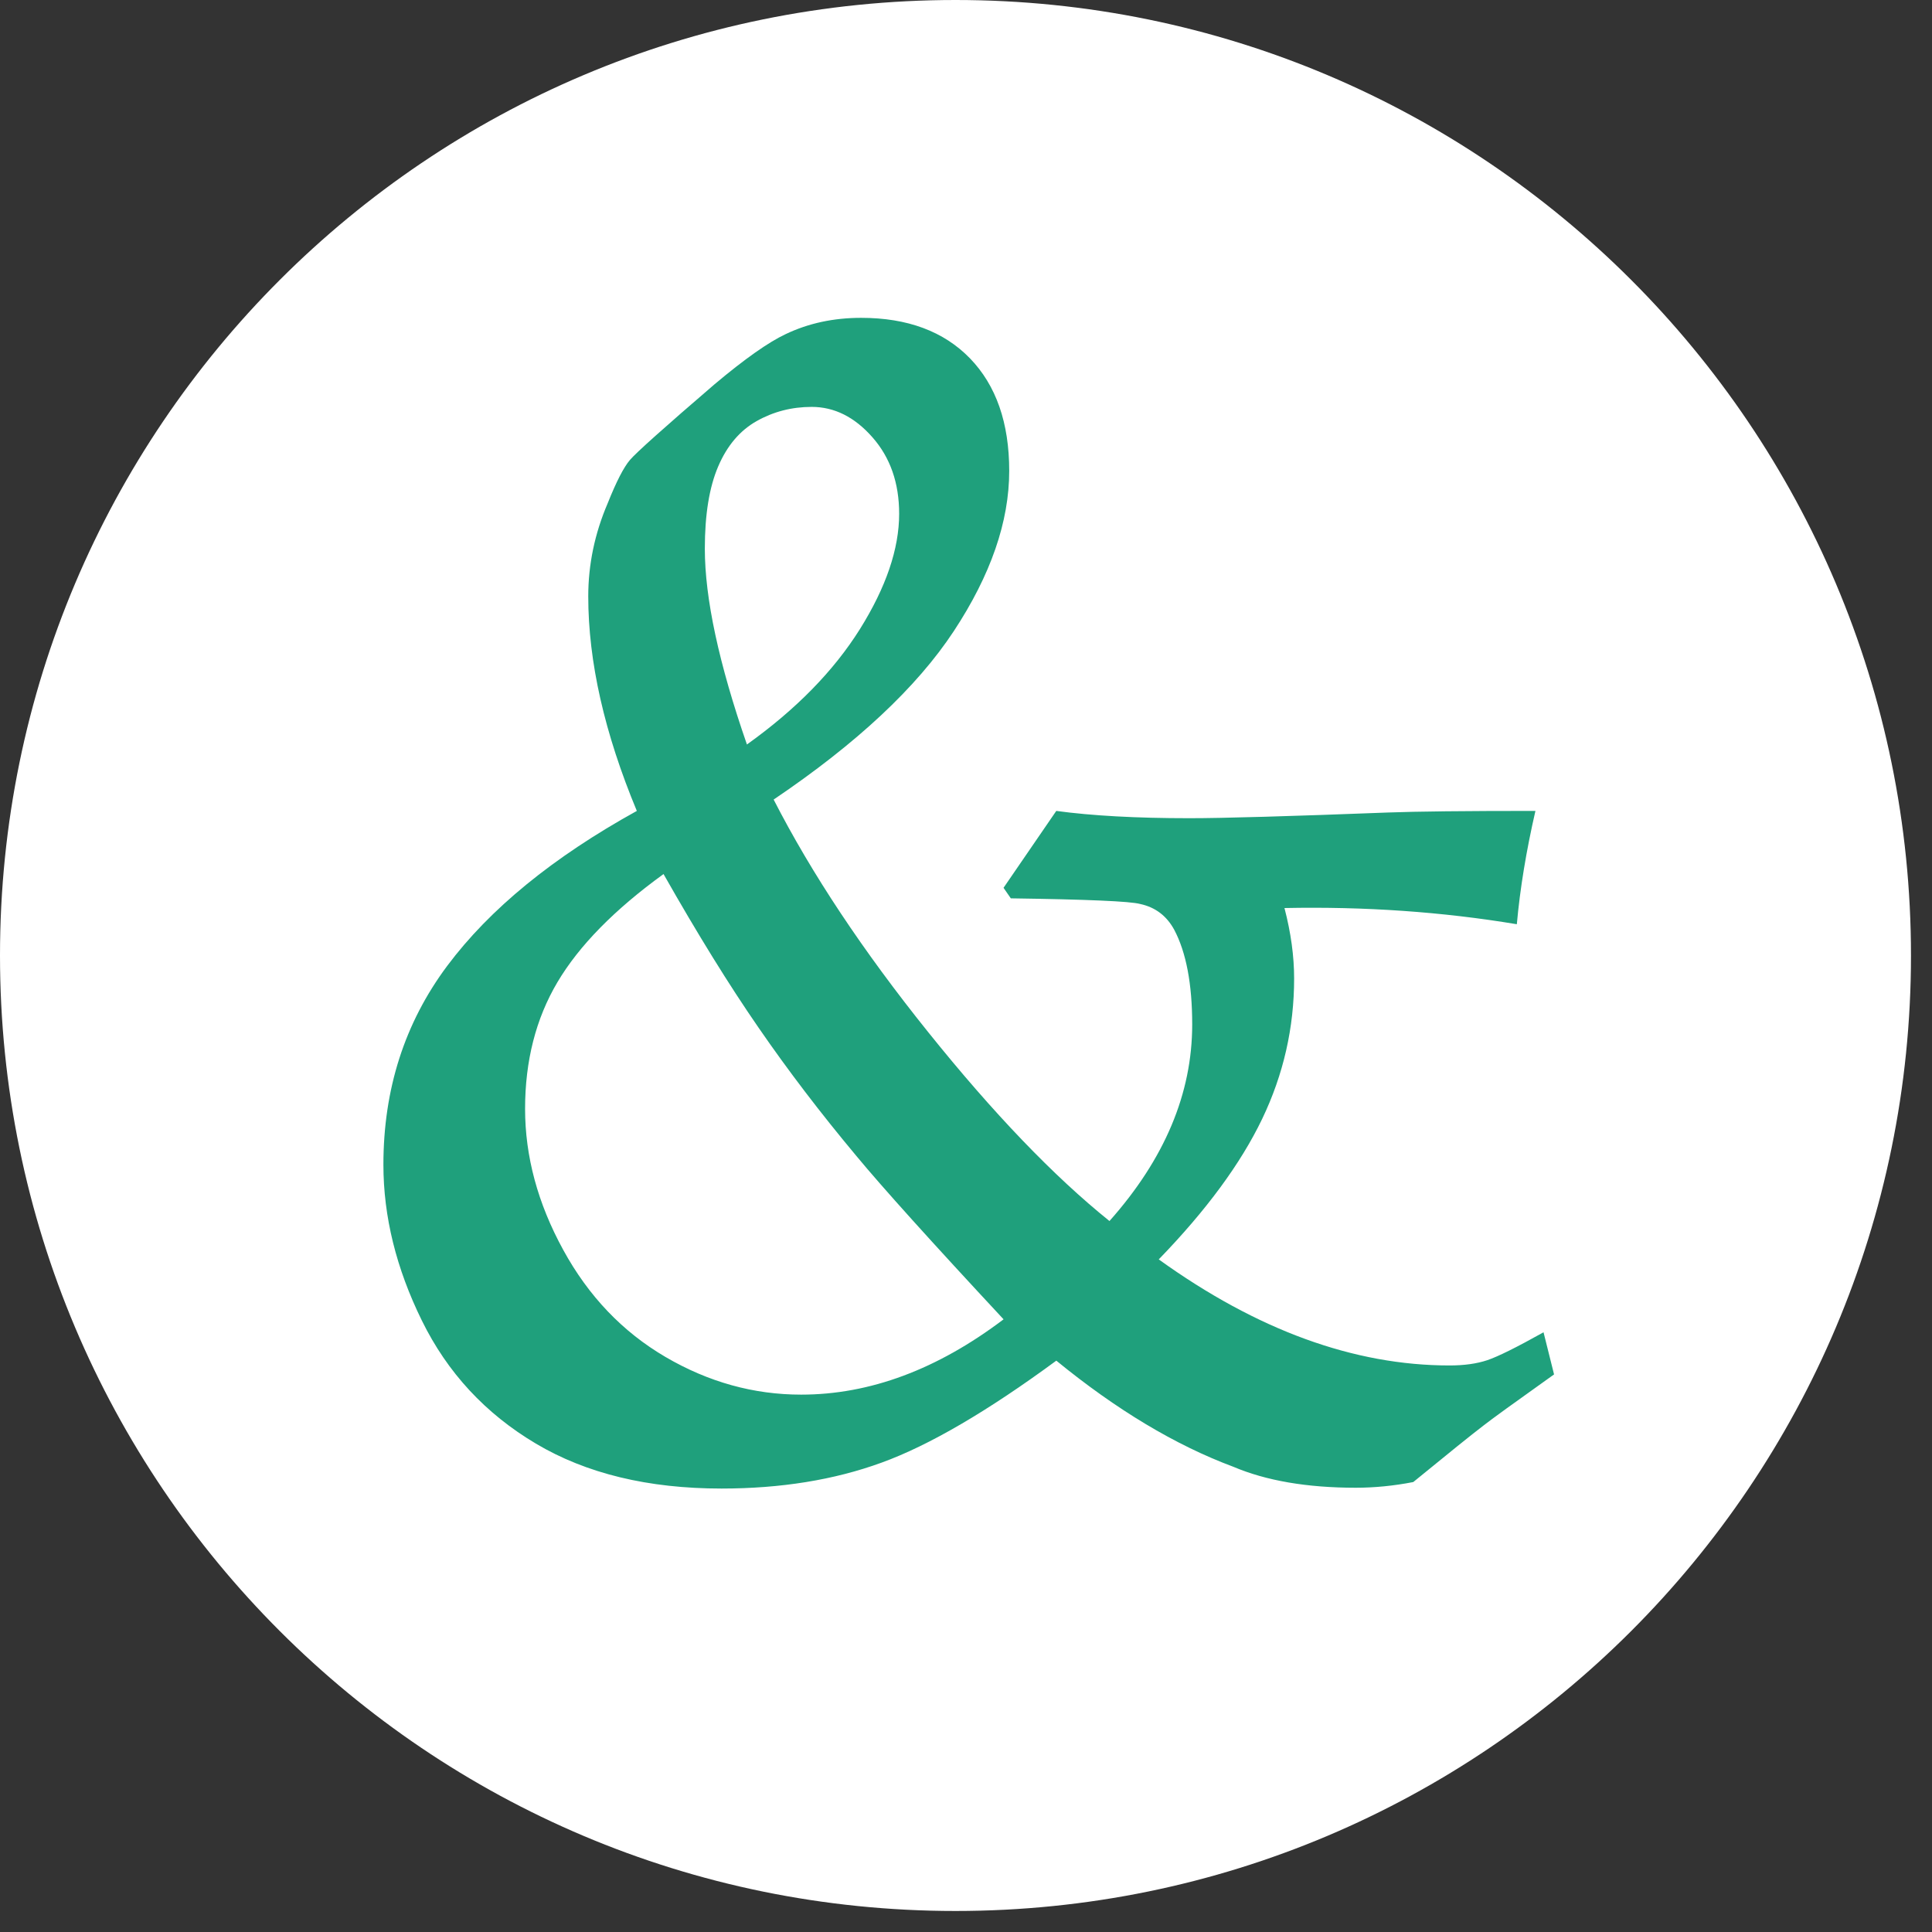 <svg width="100" height="100" viewBox="0 0 100 100" xmlns="http://www.w3.org/2000/svg">
    <rect x="0" y="0" width="100" height="100" fill="#333333" stroke="none"/>
    <g fill="none" fill-rule="evenodd">
        <path d="M98.912 49.456c0 27.313-22.142 49.456-49.457 49.456C22.142 98.912 0 76.77 0 49.456 0 22.143 22.142 0 49.455 0 76.77 0 98.912 22.142 98.912 49.455" fill="#FFF"/>
        <path d="M38.66 38.535c2.543-1.816 4.49-3.806 5.848-5.97 1.353-2.165 2.032-4.156 2.032-5.972 0-1.593-.46-2.913-1.384-3.96-.92-1.048-1.97-1.572-3.142-1.572-1.034 0-1.984.246-2.85.735-.866.488-1.53 1.27-1.99 2.346-.462 1.077-.692 2.495-.692 4.255 0 2.57.726 5.95 2.18 10.14zm13.285 29.753c-3.744-4.022-6.286-6.845-7.626-8.464-1.845-2.207-3.53-4.415-5.05-6.623-1.524-2.204-3.166-4.86-4.925-7.96-2.542 1.843-4.373 3.71-5.49 5.595-1.117 1.885-1.676 4.073-1.676 6.558 0 2.458.655 4.89 1.97 7.292 1.31 2.402 3.08 4.253 5.3 5.552 2.22 1.298 4.56 1.948 7.02 1.948 3.547 0 7.04-1.298 10.475-3.897zm28.495 2.85c-2.04 1.452-3.255 2.332-3.645 2.64-.586.447-1.802 1.425-3.645 2.933-1.01.196-2.002.294-2.98.294-2.52 0-4.633-.363-6.34-1.088-2.997-1.118-6.048-2.95-9.155-5.49-3.57 2.625-6.585 4.386-9.042 5.278-2.456.896-5.22 1.342-8.288 1.342-3.797 0-7-.776-9.608-2.326-2.61-1.55-4.578-3.672-5.902-6.37-1.326-2.696-1.99-5.384-1.99-8.067 0-3.91 1.1-7.338 3.3-10.287 2.2-2.946 5.472-5.622 9.817-8.024-1.675-4.024-2.514-7.724-2.514-11.106 0-1.647.335-3.254 1.006-4.818.446-1.118.83-1.865 1.152-2.242.32-.377 1.78-1.684 4.38-3.918 1.564-1.314 2.793-2.18 3.686-2.598 1.174-.56 2.473-.84 3.897-.84 2.402 0 4.28.7 5.636 2.096 1.355 1.4 2.032 3.34 2.032 5.826 0 2.626-.956 5.39-2.87 8.297-1.914 2.904-5.022 5.81-9.323 8.715 1.958 3.824 4.624 7.837 7.998 12.037 3.373 4.202 6.5 7.46 9.384 9.778 2.855-3.21 4.282-6.6 4.282-10.173 0-2.092-.31-3.726-.927-4.897-.393-.726-.982-1.172-1.767-1.34-.507-.14-2.737-.236-6.694-.292l-.377-.545 2.73-3.98c1.847.25 4.142.377 6.884.377 1.76 0 5.2-.1 10.322-.296 1.426-.054 3.958-.082 7.595-.082-.476 2.068-.797 4.023-.963 5.866-3.856-.642-7.866-.922-12.027-.838.335 1.285.5 2.5.5 3.646 0 2.542-.55 4.965-1.655 7.27-1.107 2.306-2.89 4.73-5.352 7.27 5.087 3.662 10.105 5.49 15.052 5.49.755 0 1.405-.09 1.95-.272.545-.182 1.516-.663 2.914-1.445l.544 2.178z" fill="#1FA07C"/>
    </g>
</svg>
